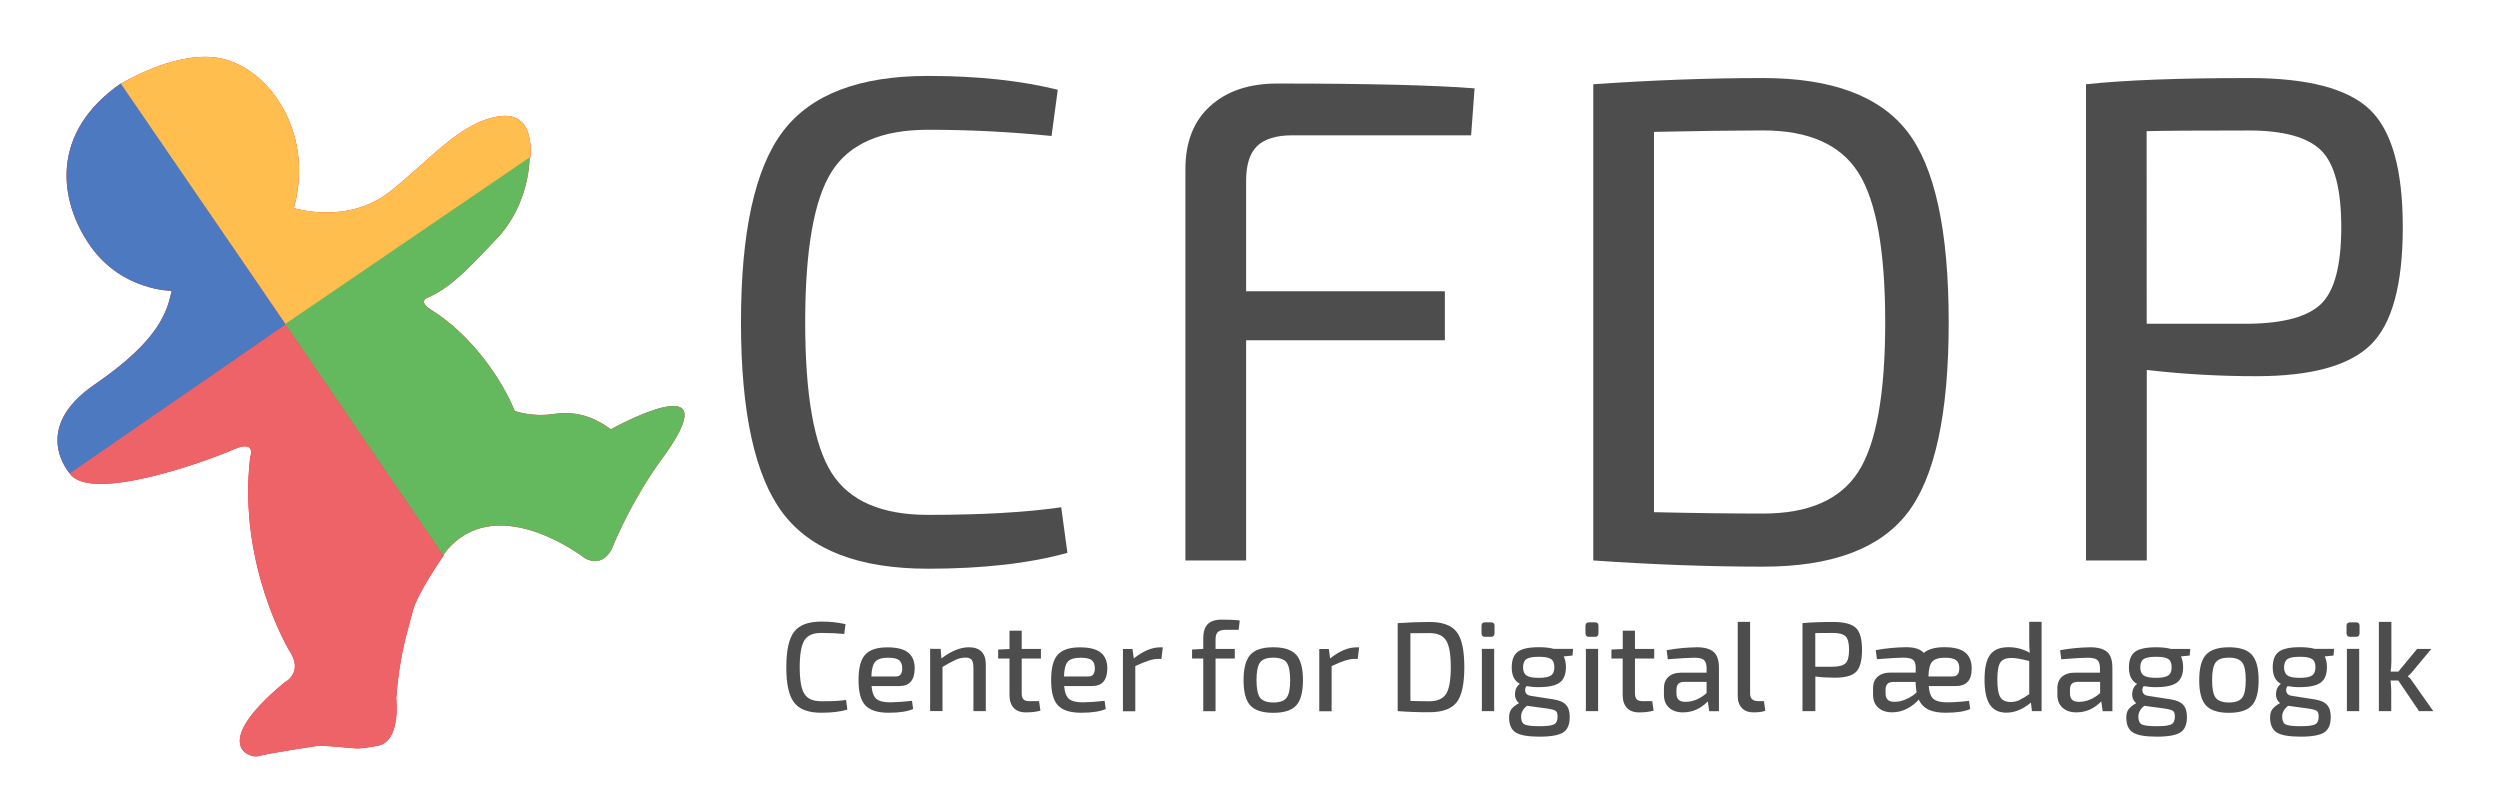 <?xml version="1.0" encoding="utf-8"?>
<!-- Generator: Adobe Illustrator 22.0.1, SVG Export Plug-In . SVG Version: 6.00 Build 0)  -->
<svg version="1.1" id="Layer_1" xmlns="http://www.w3.org/2000/svg" xmlns:xlink="http://www.w3.org/1999/xlink" x="0px" y="0px"
	 viewBox="0 0 3417.8 1091.2" style="enable-background:new 0 0 3417.8 1091.2;" xml:space="preserve">
<style type="text/css">
	.st0{fill:#ED1C24;}
	.st1{fill:#4D79C1;}
	.st2{fill:#FFBE4D;}
	.st3{fill:#64B95F;}
	.st4{fill:#ED6367;}
	.st5{fill:#4D4D4D;}
</style>
<title>CfDP2018 logoMini_svg</title>
<path class="st0" d="M96.2,648.2c0,0-56.8-61,33.4-122.7s99.1-101.4,105.1-127.9c0,0-67.9,0.2-111.1-61.2
	c-43.8-62.4-55.7-155.7,42.7-223l224.3,330.3L96.2,648.2z"/>
<path class="st0" d="M165.3,114.5c0,0,71.3-43.9,130.1-35.8c69,9.4,135.8,100,106.3,205.8c0,0,73.4,23.2,131.1-22.3
	s95.1-94.1,148.3-103s43.7,57.3,43.7,57.3L391.4,444.3L165.3,114.5z"/>
<path class="st0" d="M389.7,443.1L724,215.2c0,0,1,62.8-44.9,111.1s-62.5,65-91.3,79.3c0,0-19.6,4.9,1.6,18
	c56.2,34.6,98.2,97.8,114.2,138.1c0,0,22.3,8.7,52.3,4.4c27.7-4,51.5,0.7,79.2,20.8c0,0,170.6-95,67.8,43.2
	c0,0-37.5,49.8-66.7,120.6c0,0-11.9,26.5-36.9,12.2c0,0-105.6-82.3-176.1-23c0,0-14,11.9-17,19.7L389.7,443.1z"/>
<path class="st0" d="M390.5,443.6l215.7,316.2c0,0-35.8,51.3-41.8,75.1c-7.1,28.4-18.1,58.3-22.8,120c0,0,7.3,59.3-26,64.8
	c-33.7,5.6-18.6,3.5-78.1-0.5c0,0-61.7,8.9-85,14.6c-11.9,2.9-65.3-16.2,36.1-100.5c0,0,27.9-13.3,6.5-44.6
	c0,0-70.3-117.2-53.1-263.3c0,0,9.4-24.8-22.4-11.1c-43.8,18.9-196.9,72.8-224.2,32.9L390.5,443.6z"/>
<path class="st1" d="M96.2,648.2c0,0-56.8-61,33.4-122.7s99.1-101.4,105.1-127.9c0,0-67.9,0.2-111.1-61.2
	c-43.8-62.4-55.7-155.7,42.7-223l224.3,330.3L96.2,648.2z"/>
<path class="st2" d="M165.3,114.5c0,0,71.3-43.9,130.1-35.8c69,9.4,135.8,100,106.3,205.8c0,0,73.4,23.2,131.1-22.3
	s95.1-94.1,148.3-103s43.7,57.3,43.7,57.3L391.4,444.3L165.3,114.5z"/>
<path class="st3" d="M389.7,443.1L724,215.2c0,0,1,62.8-44.9,111.1s-62.5,65-91.3,79.3c0,0-19.6,4.9,1.6,18
	c56.2,34.6,98.2,97.8,114.2,138.1c0,0,22.3,8.7,52.3,4.4c27.7-4,51.5,0.7,79.2,20.8c0,0,170.6-95,67.8,43.2
	c0,0-37.5,49.8-66.7,120.6c0,0-11.9,26.5-36.9,12.2c0,0-105.6-82.3-176.1-23c0,0-14,11.9-17,19.7L389.7,443.1z"/>
<path class="st4" d="M390.5,443.6l215.7,316.2c0,0-35.8,51.3-41.8,75.1c-7.1,28.4-18.1,58.3-22.8,120c0,0,7.3,59.3-26,64.8
	c-33.7,5.6-18.6,3.5-78.1-0.5c0,0-61.7,8.9-85,14.6c-11.9,2.9-65.3-16.2,36.1-100.5c0,0,27.9-13.3,6.5-44.6
	c0,0-70.3-117.2-53.1-263.3c0,0,9.4-24.8-22.4-11.1c-43.8,18.9-196.9,72.8-224.2,32.9L390.5,443.6z"/>
<path class="st5" d="M1156.7,956.9l1.7,13.3c-9.7,2.8-21.6,4.2-35.8,4.2c-17.6,0-29.9-4.7-37-14s-10.7-25.4-10.6-48.3
	c0-22.9,3.5-39,10.6-48.3s19.4-14,37-14c11.2-0.1,22.4,1,33.3,3.5l-1.7,13.4c-9.3-0.9-19.9-1.4-31.6-1.4c-11.1,0-18.7,3.4-22.9,10.1
	c-4.2,6.7-6.4,19-6.4,36.6c0,17.7,2.1,29.9,6.4,36.6c4.2,6.7,11.9,10.1,22.9,10.1C1137.5,958.8,1148.8,958.2,1156.7,956.9z"/>
<path class="st5" d="M1229.7,937.9h-38.2c0.8,8.8,3.1,14.8,6.9,17.8s10,4.5,18.6,4.5c10-0.2,19.9-0.9,29.8-2.1l1.6,11.2
	c-7.7,3.4-18.9,5.1-33.7,5.1c-14.9,0-25.4-3.4-31.7-10.1s-9.3-18.3-9.3-34.7c0-16.5,3.1-28.1,9.2-34.7c6.1-6.6,16.2-9.9,30.3-9.9
	c13,0,22.5,2.4,28.4,7.2s8.9,11.9,8.9,21.5C1250.4,929.8,1243.5,937.9,1229.7,937.9z M1191.3,924.8h33.8c5.6,0,8.4-3.8,8.4-11.3
	c-0.1-5.2-1.6-8.9-4.4-11.1c-2.8-2.1-7.9-3.2-15-3.2c-8.4,0-14.2,1.8-17.4,5.3S1191.5,914.8,1191.3,924.8z"/>
<path class="st5" d="M1286,887.1l1,13.1c13.4-10.2,25.9-15.3,37.7-15.3c7.6,0,13.3,2,17.2,6s5.8,9.8,5.8,17.5v63.8h-16.9v-59
	c0-5.3-0.8-9-2.4-11.1c-1.6-2-4.4-3.1-8.5-3.1c-4.6,0-9.1,1.1-13.3,3c-6.2,2.9-12.3,6.2-18.1,9.8v60.3h-16.9V887L1286,887.1
	L1286,887.1z"/>
<path class="st5" d="M1420.5,958.5l1.9,13.1c-6.6,1.7-13.3,2.4-20.1,2.3c-7.2,0-12.7-2.1-16.5-6.2c-3.8-4.1-5.7-10-5.7-17.7v-49.7
	h-15.5V888l15.5-0.7v-25.1h16.7v25h26.3v13.1h-26.3v47.5c0,4,0.8,6.7,2.5,8.4s4.6,2.4,8.6,2.4L1420.5,958.5z"/>
<path class="st5" d="M1493,937.9h-38.2c0.8,8.8,3.1,14.8,6.9,17.8s10,4.5,18.6,4.5c10-0.2,19.9-0.9,29.8-2.1l1.6,11.2
	c-7.7,3.4-18.9,5.1-33.7,5.1c-14.9,0-25.4-3.4-31.7-10.1s-9.3-18.3-9.3-34.7c0-16.5,3.1-28.1,9.2-34.7c6.1-6.6,16.2-9.9,30.3-9.9
	c13,0,22.5,2.4,28.4,7.2s8.9,11.9,8.9,21.5C1513.8,929.8,1506.9,937.9,1493,937.9z M1454.6,924.8h33.8c5.6,0,8.4-3.8,8.4-11.3
	c-0.1-5.2-1.6-8.9-4.4-11.1c-2.8-2.1-7.9-3.2-15.1-3.2c-8.4,0-14.2,1.8-17.4,5.3C1456.6,908,1454.9,914.8,1454.6,924.8L1454.6,924.8
	z"/>
<path class="st5" d="M1589.7,884.9l-1.9,15.9h-5.2c-6.6,0-16.8,3.3-30.5,9.8v61.8h-16.9v-85.1h13.1l1.7,12.9
	c12.7-10.1,24.6-15.2,35.8-15.2h3.9V884.9z"/>
<path class="st5" d="M1693.4,861h-17.3c-5.2,0-8.9,1-11.1,3c-2.1,2-3.2,5.4-3.2,10.3v12.9h26.3v13.1h-26.3v72H1645v-72h-15.3V888
	l15.3-0.9v-14.8c0-8.2,2-14.5,5.9-18.8c4-4.3,10.4-6.4,19.4-6.4c10.9,0,19.1,0.4,24.6,1.2L1693.4,861z"/>
<path class="st5" d="M1709.3,895.2c6.2-6.9,16.6-10.3,31.4-10.3s25.2,3.4,31.4,10.3c6.2,6.9,9.2,18.4,9.2,34.7s-3.1,27.8-9.2,34.5
	c-6.2,6.8-16.6,10.1-31.4,10.1s-25.2-3.4-31.4-10.1c-6.2-6.7-9.2-18.3-9.2-34.5C1700.1,913.6,1703.2,902,1709.3,895.2z
	 M1758.9,905.6c-3.3-4.3-9.3-6.5-18.1-6.5c-8.8,0-14.9,2.1-18.1,6.5c-3.3,4.3-4.9,12.4-4.9,24.2s1.6,19.8,4.9,24.1s9.3,6.4,18.1,6.5
	c8.8,0,14.9-2.2,18.1-6.5c3.3-4.3,4.9-12.3,4.9-24.1S1762.1,909.9,1758.9,905.6z"/>
<path class="st5" d="M1858.1,884.9l-1.9,15.9h-5.2c-6.6,0-16.8,3.3-30.5,9.8v61.8h-16.9v-85.1h13.1l1.7,12.9
	c12.7-10.1,24.6-15.2,35.8-15.2h3.9V884.9z"/>
<path class="st5" d="M1910.8,972.2V851.9c15.2-1,29.7-1.6,43.4-1.6c17.7,0,30,4.5,37.1,13.4s10.6,25.1,10.6,48.3
	c0,23.3-3.5,39.4-10.6,48.3s-19.4,13.4-37.1,13.4C1940.5,973.8,1926,973.3,1910.8,972.2z M1928.2,865.7v92.5
	c7.4,0.3,16.1,0.5,26,0.5c10.9,0,18.5-3.4,22.8-10.1s6.4-18.9,6.4-36.5s-2.1-29.7-6.4-36.5c-4.2-6.7-11.8-10.1-22.8-10.1
	c-3.5,0-8.1,0-13.9,0.1S1930.6,865.7,1928.2,865.7z"/>
<path class="st5" d="M2030.3,850.8h8c3.3,0,4.9,1.6,4.9,4.9v9.8c0,3.4-1.6,5.1-4.9,5.1h-8c-3.3,0-4.9-1.7-4.9-5.1v-9.8
	C2025.4,852.5,2027,850.8,2030.3,850.8z M2042.7,972.2h-16.8v-85.1h16.8V972.2z"/>
<path class="st5" d="M2149.8,896.2l-12,1.2c2,4,3,8.9,3,14.8c0,9.6-2.8,16.6-8.3,20.8s-15.1,6.4-28.7,6.4
	c-5.7,0.1-11.3-0.4-16.9-1.4c-1.8,2.2-2.4,5.3-1.5,8c0.9,2.9,3.2,4.6,6.9,5.2l31.4,4.9c8,1.2,13.7,3.7,17.2,7.5s5.2,9.4,5.1,16.8
	c0,10.1-3,17.1-8.9,20.9c-5.9,3.8-16.7,5.8-32.3,5.8c-15.7,0-26.6-1.9-32.6-5.7s-9.1-10.6-9.1-20.5c0-4.8,1-8.5,3.1-11.3
	s5.6-5.6,10.5-8.4c-4.1-3.4-5.9-7.9-5.5-13.5s2.6-9.9,6.7-12.8c-7.4-3.8-11.2-11.3-11.2-22.5c0-10,2.7-17.1,8.2-21.3
	s15.1-6.3,29-6.3c8.5,0,15.2,0.8,20.2,2.3h26.5L2149.8,896.2z M2114.9,968.6l-27.4-3.7c-5.3,4.4-8,9.3-8,14.7
	c0,5.6,1.6,9.2,4.8,10.8s10,2.4,20.3,2.4c10,0,16.6-0.8,19.9-2.5c3.3-1.7,4.9-5.3,4.9-10.7c0-4-0.9-6.5-2.6-7.8
	S2121,969.5,2114.9,968.6z M2103.7,926.7c7.9,0,13.4-1.1,16.6-3.2c3.1-2.1,4.7-5.9,4.7-11.2c0-5.5-1.5-9.3-4.6-11.3
	c-3.1-2.1-8.6-3.1-16.6-3.1c-8.2,0-13.8,1-16.9,3.1c-3.1,2.1-4.7,5.9-4.7,11.3c0,5.2,1.6,9,4.8,11.2S2095.7,926.7,2103.7,926.7
	L2103.7,926.7z"/>
<path class="st5" d="M2172.4,850.8h8c3.3,0,4.9,1.6,4.9,4.9v9.8c0,3.4-1.6,5.1-4.9,5.1h-8c-3.3,0-4.9-1.7-4.9-5.1v-9.8
	C2167.6,852.5,2169.2,850.8,2172.4,850.8z M2184.8,972.2h-16.7v-85.1h16.7V972.2z"/>
<path class="st5" d="M2258.8,958.5l1.9,13.1c-6.6,1.7-13.3,2.4-20.1,2.3c-7.2,0-12.7-2.1-16.5-6.2s-5.7-10-5.7-17.7v-49.7H2203V888
	l15.5-0.7v-25.1h16.7v25h26.3v13.1h-26.3v47.5c0,4,0.9,6.7,2.5,8.4s4.6,2.4,8.6,2.4L2258.8,958.5z"/>
<path class="st5" d="M2280.1,901.3l-1.6-12.4c13.6-2.5,27.5-3.8,41.3-4c10.4,0,18,2.1,22.9,6.3s7.3,11.5,7.3,21.8v59.3h-13.3
	l-1.9-13.4c-9.8,10-21.1,15-34,15c-7.9,0-14.2-2.1-18.9-6.3s-7.1-10.1-7.1-17.8v-8.9c0-6.7,2.1-12,6.3-15.7s10.1-5.6,17.8-5.6h34.2
	V913c-0.1-5.2-1.3-8.8-3.7-10.8c-2.3-2-6.7-3-13.2-3C2309.8,899.2,2297.7,899.9,2280.1,901.3z M2291.9,943.1v4.5c0,4.2,1,7.2,3,9.1
	s5.1,2.8,9.4,2.8c10.1,0,19.7-4,28.8-11.9v-15.4h-31c-3.7,0.1-6.3,1.1-7.9,2.9C2292.7,937,2291.9,939.6,2291.9,943.1L2291.9,943.1z"
	/>
<path class="st5" d="M2392.6,850.2v97.5c-0.1,3.6,0.8,6.3,2.6,8.1c1.9,1.8,4.7,2.7,8.4,2.7h7.9l1.9,13.1c-3.4,1.5-8.8,2.3-16.2,2.3
	c-6.6,0-11.9-1.9-15.7-5.8c-3.8-3.9-5.8-9.4-5.8-16.5V850.2H2392.6z"/>
<path class="st5" d="M2464.2,972.2V851.9c9.9-1,23.8-1.6,41.9-1.6c15,0,25.3,2.7,31,8s8.5,15.3,8.5,30c0,14.8-2.7,24.8-8.1,30.2
	s-15.1,8-29.2,8c-8.9,0-17.7-0.5-26.5-1.6v47.3L2464.2,972.2z M2481.7,911.5h24.1c8.5-0.1,14.3-1.8,17.4-4.9
	c3.1-3.1,4.7-9.2,4.7-18.3s-1.6-15.2-4.7-18.3c-3.1-3.1-9-4.7-17.4-4.7c-11.6,0-19.7,0.1-24.1,0.2V911.5z"/>
<path class="st5" d="M2674.1,937.9h-37.3c0.7,8.8,2.9,14.8,6.7,17.8s10,4.5,18.6,4.5c10-0.1,19.9-0.8,29.8-2.1l1.6,11.2
	c-7.6,3.4-18.7,5.1-33.5,5.1c-9.9,0-17.8-1.4-23.6-4.3c-5.9-2.9-10.5-7.7-13.2-13.7c-4.3,4.9-9.4,8.9-15.2,12
	c-6.5,3.6-13.8,5.5-21.3,5.4c-7.9,0-14.2-2.1-18.9-6.3s-7.1-10.1-7.1-17.8v-8.9c0-6.7,2.1-12,6.3-15.7s10.1-5.6,17.8-5.6h34.2v-6.6
	c0-5.2-1.2-8.8-3.6-10.8c-2.4-2-6.8-3-13.3-3c-6.4,0-18.4,0.7-36.1,2.1l-1.6-12.4c13.6-2.5,27.5-3.8,41.3-4
	c11.6,0,19.8,2.6,24.4,7.8c6-5.2,15.5-7.8,28.3-7.8c12.9,0,22.3,2.4,28.2,7.2s8.9,11.9,8.9,21.5
	C2695.8,929.7,2688.6,937.9,2674.1,937.9z M2577.8,943.1v4.5c0,4.2,1,7.2,3,9.1s5.1,2.8,9.4,2.8c5.1-0.1,10.1-1.2,14.8-3.2
	c5.6-2.3,10.8-5.5,15.2-9.7c-0.8-4.7-1.3-9.5-1.4-14.3H2588c-3.7,0.1-6.3,1.1-7.9,2.9S2577.8,939.6,2577.8,943.1z M2636.4,924.8h33
	c6.2,0,9.2-3.8,9.2-11.3c0-5.1-1.5-8.8-4.4-11s-8-3.3-15.2-3.3c-8.4,0-14.2,1.8-17.4,5.3C2638.4,908,2636.7,914.8,2636.4,924.8
	L2636.4,924.8z"/>
<path class="st5" d="M2777.9,972.2l-1.4-11.7c-10.9,9.2-22.1,13.8-33.5,13.8c-10.5,0-18-3.8-22.8-11.2s-7.1-18.8-7.1-33.8
	c0-16.3,2.6-27.8,7.9-34.5c5.2-6.7,13.4-10,24.6-10c10.3-0.1,20.4,2.5,29.3,7.7c-0.5-5-0.7-10.6-0.7-16.7v-25.7h16.9v122.1
	L2777.9,972.2L2777.9,972.2z M2774.2,949v-45.3c-10.6-2.8-18.7-4.2-24.4-4.2c-7.2,0-12.2,2-15,6s-4.2,11.9-4.2,23.6
	c0,11.7,1.4,19.8,4.1,24.1c2.7,4.3,7.4,6.5,14,6.5c3.9,0.1,7.8-0.7,11.4-2.3C2765,955,2769.7,952.2,2774.2,949L2774.2,949z"/>
<path class="st5" d="M2818,901.3l-1.6-12.4c13.6-2.5,27.5-3.8,41.3-4c10.3,0,18,2.1,22.9,6.3s7.3,11.5,7.3,21.8v59.3h-13.3
	l-1.9-13.4c-9.8,10-21.1,15-34,15c-7.9,0-14.2-2.1-18.9-6.3s-7.1-10.1-7.1-17.8v-8.9c0-6.7,2.1-12,6.3-15.7s10.1-5.6,17.8-5.6h34.1
	V913c-0.1-5.2-1.3-8.8-3.7-10.8c-2.3-2-6.7-3-13.2-3C2847.7,899.2,2835.7,899.9,2818,901.3z M2829.9,943.1v4.5c0,4.2,1,7.2,3,9.1
	s5.1,2.8,9.4,2.8c10.1,0,19.7-4,28.8-11.9v-15.4H2840c-3.7,0.1-6.3,1.1-7.9,2.9S2829.9,939.6,2829.9,943.1L2829.9,943.1z"/>
<path class="st5" d="M2993.6,896.2l-12,1.2c2,4,3,8.9,3,14.8c0,9.6-2.8,16.6-8.3,20.8s-15.1,6.4-28.7,6.4
	c-5.7,0.1-11.3-0.4-16.9-1.4c-1.8,2.2-2.4,5.3-1.5,8c0.9,2.9,3.2,4.6,6.9,5.2l31.4,4.9c8,1.2,13.7,3.7,17.2,7.5s5.2,9.4,5.1,16.8
	c0,10.1-3,17.1-8.9,20.9c-5.9,3.8-16.7,5.8-32.3,5.8c-15.7,0-26.6-1.9-32.6-5.7s-9.1-10.6-9.1-20.4c0-4.8,1-8.5,3.1-11.3
	s5.6-5.6,10.5-8.4c-4.1-3.4-5.9-7.9-5.5-13.5s2.6-9.9,6.7-12.8c-7.4-3.8-11.2-11.3-11.2-22.5c0-10,2.7-17.1,8.2-21.3
	s15.1-6.3,29-6.3c8.5,0,15.2,0.8,20.2,2.3h26.5L2993.6,896.2z M2958.8,968.6l-27.4-3.7c-5.3,4.4-8,9.3-8,14.7
	c0,5.6,1.6,9.2,4.8,10.8s10,2.4,20.3,2.4c10,0,16.6-0.8,19.9-2.5c3.3-1.7,4.9-5.3,4.9-10.7c0-4-0.9-6.5-2.6-7.8
	C2968.9,970.6,2964.9,969.5,2958.8,968.6z M2947.6,926.7c7.9,0,13.4-1.1,16.6-3.2c3.1-2.1,4.7-5.9,4.7-11.2c0-5.5-1.5-9.3-4.6-11.3
	c-3.1-2.1-8.6-3.1-16.7-3.1c-8.1,0-13.8,1-16.9,3.1c-3.1,2.1-4.7,5.9-4.7,11.3c0,5.2,1.6,9,4.8,11.2
	C2934,925.6,2939.6,926.7,2947.6,926.7L2947.6,926.7z"/>
<path class="st5" d="M3015.8,895.2c6.2-6.9,16.6-10.3,31.4-10.3s25.2,3.4,31.4,10.3s9.2,18.4,9.2,34.7s-3.1,27.8-9.2,34.5
	c-6.2,6.8-16.6,10.1-31.4,10.1s-25.2-3.4-31.4-10.1c-6.2-6.7-9.2-18.3-9.2-34.5C3006.6,913.6,3009.6,902,3015.8,895.2z
	 M3065.3,905.6c-3.3-4.3-9.3-6.5-18.1-6.5s-14.9,2.1-18.1,6.5c-3.3,4.3-4.9,12.4-4.9,24.2s1.6,19.8,4.9,24.1s9.3,6.4,18.1,6.5
	c8.8,0,14.9-2.2,18.1-6.5c3.3-4.3,4.9-12.3,4.9-24.1S3068.6,909.9,3065.3,905.6z"/>
<path class="st5" d="M3190.2,896.2l-12,1.2c2,4,3,8.9,3,14.8c0,9.6-2.8,16.6-8.3,20.8s-15.1,6.4-28.7,6.4
	c-5.7,0.1-11.3-0.4-16.9-1.4c-1.8,2.2-2.4,5.3-1.5,8c0.9,2.9,3.2,4.6,6.9,5.2l31.4,4.9c8,1.2,13.7,3.7,17.2,7.5s5.2,9.4,5.1,16.8
	c0,10.1-3,17.1-8.9,20.9c-5.9,3.8-16.7,5.8-32.3,5.8c-15.7,0-26.6-1.9-32.6-5.7s-9.1-10.6-9.1-20.5c0-4.8,1-8.5,3.1-11.3
	s5.6-5.6,10.5-8.4c-4.1-3.4-5.9-7.9-5.5-13.5s2.6-9.9,6.7-12.8c-7.4-3.8-11.2-11.3-11.2-22.5c0-10,2.7-17.1,8.2-21.3
	s15.1-6.3,29-6.3c8.5,0,15.2,0.8,20.2,2.3h26.5L3190.2,896.2z M3155.3,968.6l-27.3-3.7c-5.3,4.4-8,9.3-8,14.7
	c0,5.6,1.6,9.2,4.8,10.8s10,2.4,20.3,2.4c10,0,16.6-0.8,19.9-2.5c3.3-1.7,4.9-5.3,4.9-10.7c0-4-0.9-6.5-2.6-7.8
	C3165.5,970.6,3161.5,969.5,3155.3,968.6z M3144.2,926.7c7.9,0,13.4-1.1,16.6-3.2c3.1-2.1,4.7-5.9,4.7-11.2c0-5.5-1.5-9.3-4.6-11.3
	c-3.1-2.1-8.6-3.1-16.7-3.1c-8.1,0-13.8,1-16.9,3.1c-3.1,2.1-4.7,5.9-4.7,11.3c0,5.2,1.6,9,4.8,11.2S3136.2,926.7,3144.2,926.7
	L3144.2,926.7z"/>
<path class="st5" d="M3212.9,850.8h8c3.3,0,4.9,1.6,4.9,4.9v9.8c0,3.4-1.6,5.1-4.9,5.1h-8c-3.2,0-4.9-1.7-4.9-5.1v-9.8
	C3208,852.5,3209.6,850.9,3212.9,850.8z M3225.3,972.2h-16.8v-85.1h16.8V972.2z"/>
<path class="st5" d="M3278.8,930.4h-10.6c0.5,4.4,0.8,8.8,0.9,13.2v28.6h-16.9v-122h17.1v53.5c0,4.8-0.3,9.7-1,14.5h10.5l25.6-31
	h19.5l-25.7,30.8c-1.8,2.4-3.9,4.5-6.3,6.3v0.3c2.5,2.1,4.6,4.5,6.3,7.3l28.4,40.3h-19.5L3278.8,930.4z"/>
<path class="st5" d="M1450.8,693.5l8.5,62.3c-52.2,14.5-115.8,21.7-190.6,21.7c-93.7,0-159.8-25.2-198.1-75.5S1013,564.6,1013,440.7
	s19.2-211,57.6-261.4s104.4-75.5,198.1-75.5c67.3,0,126.5,6.3,177.4,18.9l-8.5,63.2c-56.6-5.7-112.9-8.5-168.9-8.5
	c-63.5,0-107.4,19-131.6,57.1s-36.3,106.8-36.3,206.2s12.1,168.1,36.3,206.1s68.1,57.1,131.6,57.1
	C1341.6,703.9,1402.3,700.5,1450.8,693.5z"/>
<path class="st5" d="M2011.2,185h-244.4c-22,0-38,4.9-48.1,14.6s-15.1,25.6-15.1,47.6v151h271.7v67h-271.7v301h-83v-535
	c0-37.1,11.3-65.9,34-86.3c22.7-20.5,53.2-30.7,91.5-30.7c123.9,0,213.9,2.2,269.8,6.6L2011.2,185z"/>
<path class="st5" d="M2178.2,766.2v-651c81.8-5.7,159.1-8.5,232.1-8.5c93.7,0,159.4,24.4,197.2,73.1s56.6,135.7,56.6,260.9
	s-18.9,212.1-56.6,260.9c-37.7,48.7-103.5,73.1-197.2,73.1C2337.3,774.7,2260,771.9,2178.2,766.2z M2261.2,180.3v519.9
	c56.6,1.3,106.3,1.9,149.1,1.9c62.3,0,105.7-19,130.2-57.1s36.8-106.1,36.8-204.3s-12.3-166.4-36.8-204.8s-67.9-57.6-130.2-57.6
	C2370,178.4,2320.3,179,2261.2,180.3L2261.2,180.3z"/>
<path class="st5" d="M2851.8,766.2v-651c52.8-5.7,127.4-8.5,223.6-8.5c79.3,0,134,14.3,164.2,42.9s45.3,82.2,45.3,160.9
	s-14.6,132.3-43.9,160.9s-81.3,42.9-156.1,42.9c-50.1,0.1-100.2-2.8-150-8.5v260.4L2851.8,766.2L2851.8,766.2z M2934.8,442.6h139.6
	c48.4-0.6,81.6-9.9,99.5-27.8s26.9-52.7,26.9-104.3s-9.1-86.5-27.4-104.7s-51.3-27.4-99.1-27.4c-68.6,0-115.1,0.3-139.6,0.9
	L2934.8,442.6z"/>
</svg>
